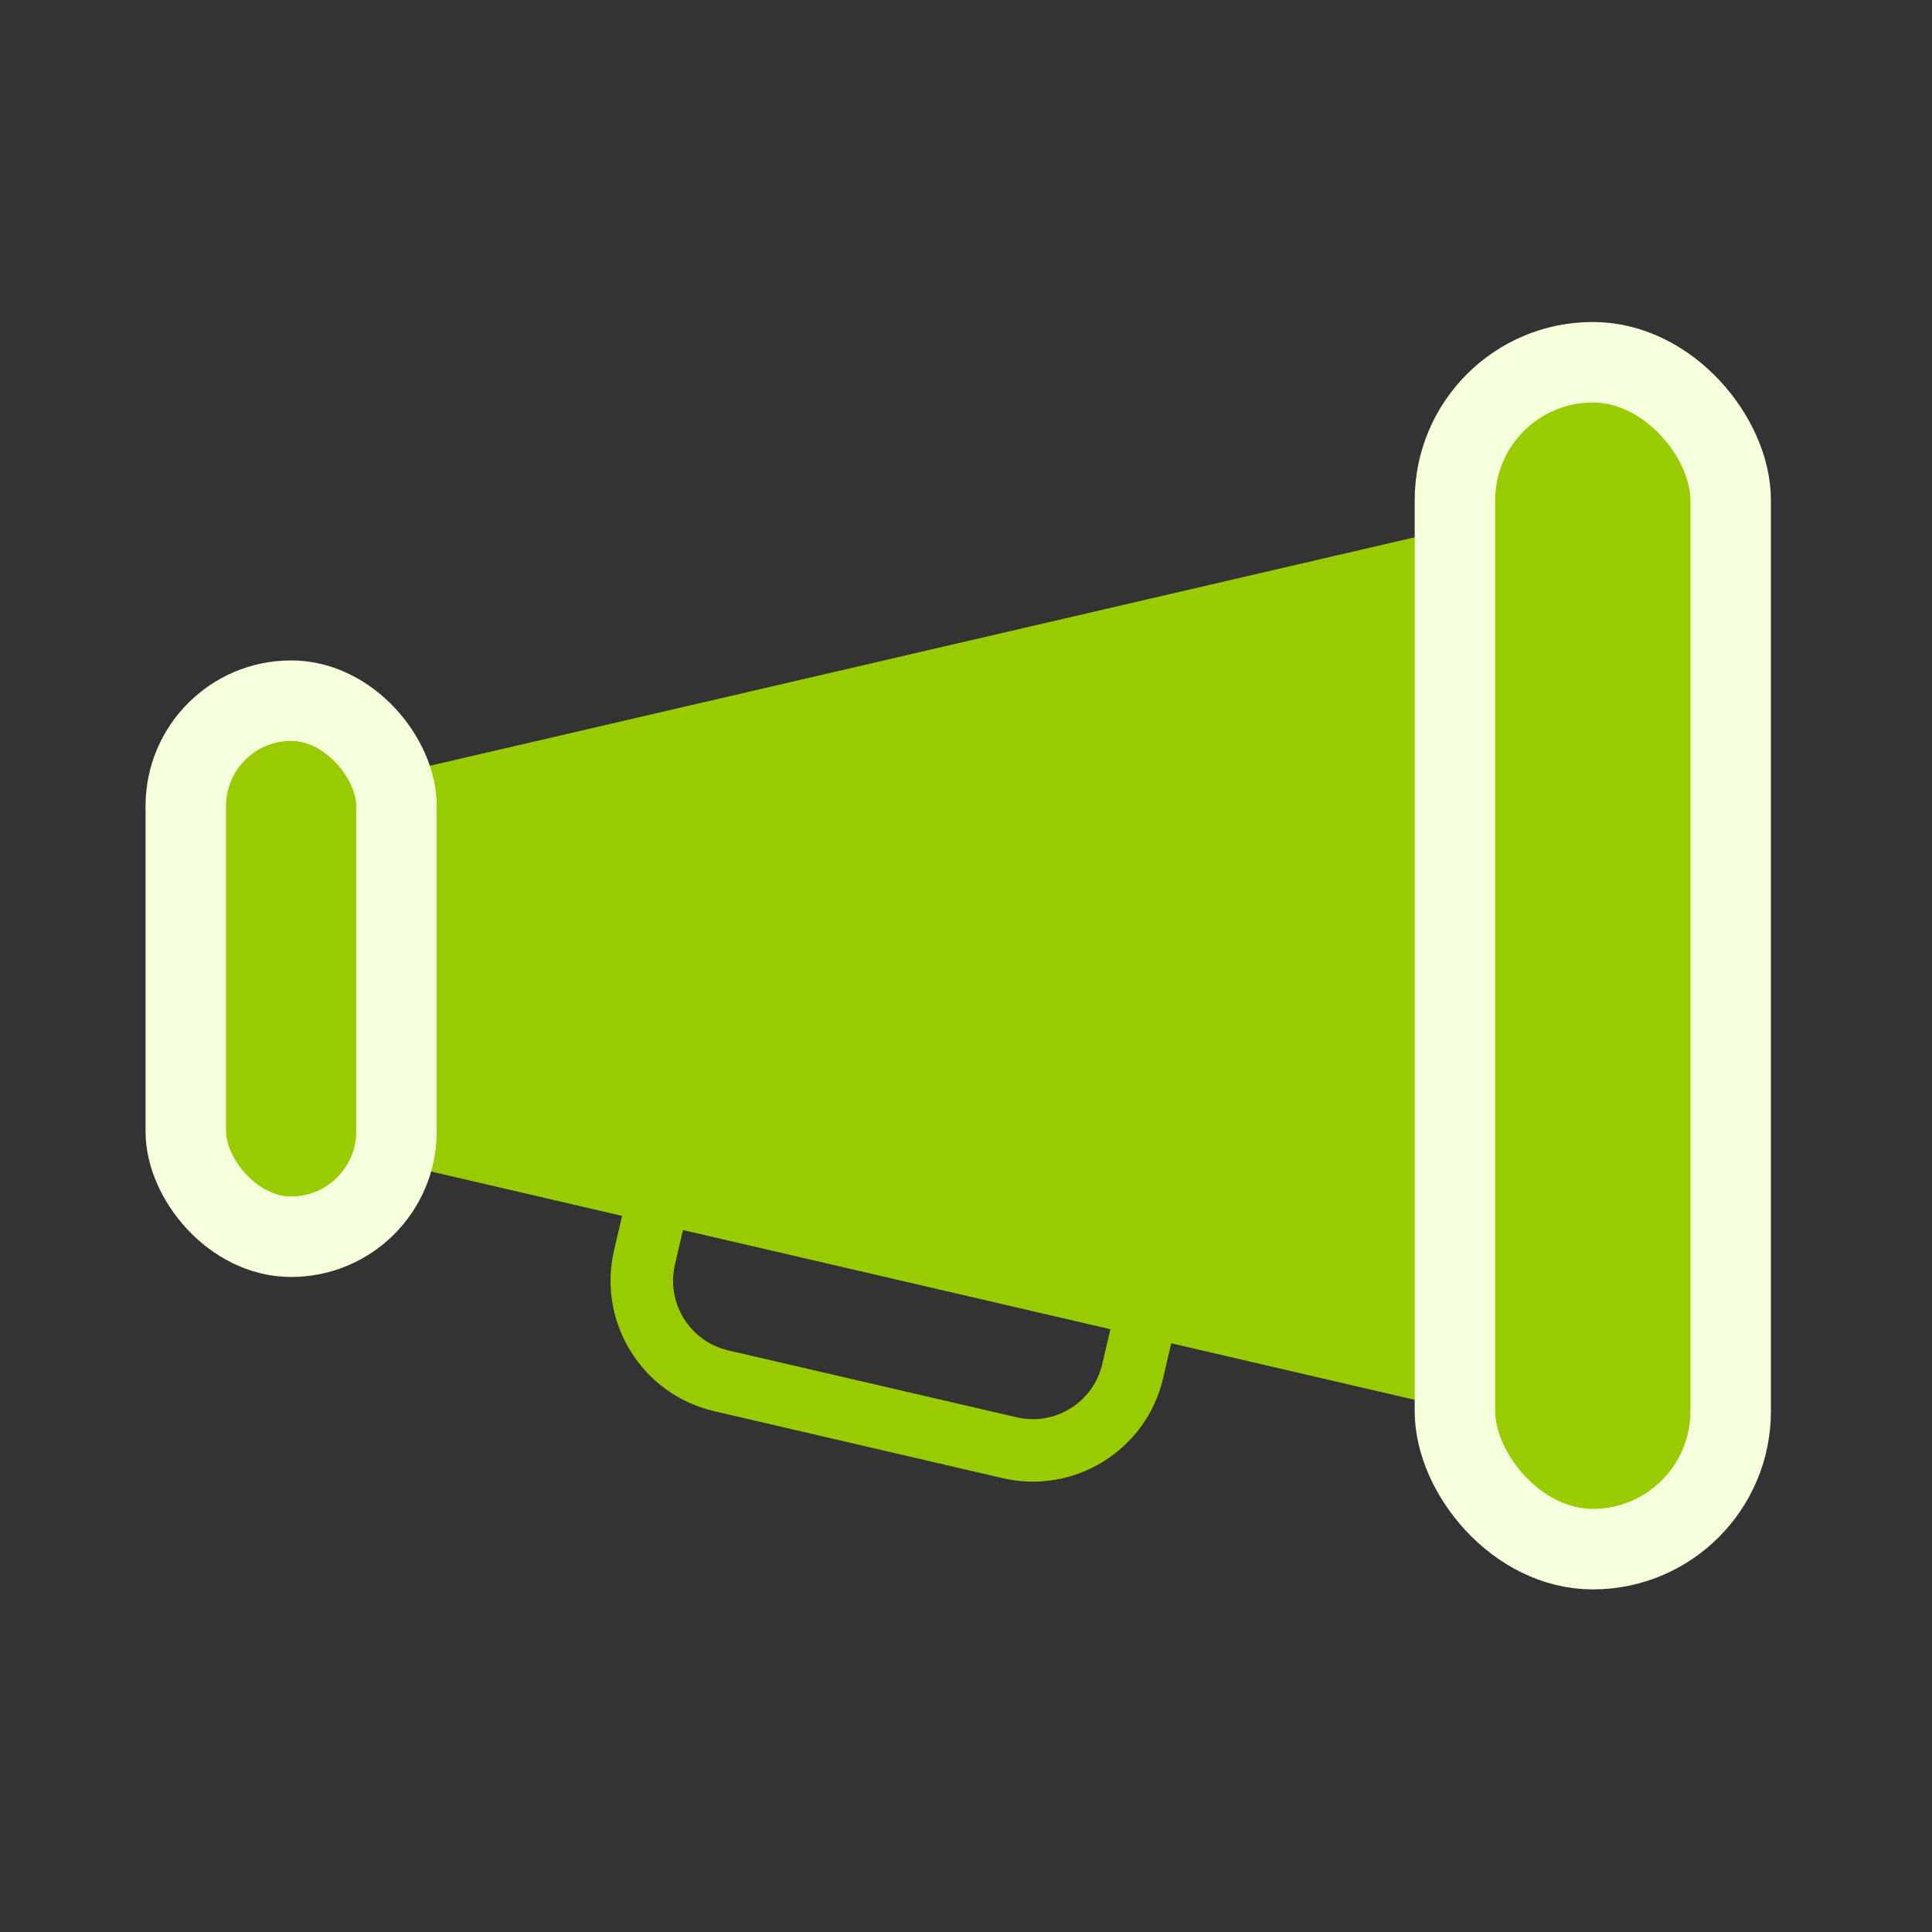<svg width="24" height="24" viewBox="0 0 24 24" fill="none" xmlns="http://www.w3.org/2000/svg">
<rect x="0" y="0" width="24" height="24" fill="#333333" stroke="none"/>
<path d="M20.047 5.067C19.302 5.068 18.697 5.67 18.692 6.415L4.64 9.675C4.403 8.965 3.636 8.582 2.926 8.819C2.372 9.004 1.999 9.522 2 10.105V13.956C1.999 14.705 2.605 15.312 3.354 15.313C3.937 15.314 4.456 14.941 4.64 14.387L7.728 15.104L7.627 15.535C7.421 16.429 7.977 17.322 8.871 17.53L12.454 18.362C13.348 18.57 14.241 18.014 14.449 17.12C14.449 17.12 14.449 17.119 14.449 17.118L14.55 16.687L18.693 17.649C18.695 18.397 19.304 19.002 20.052 19C20.801 18.998 21.406 18.389 21.403 17.64V6.422C21.402 5.674 20.796 5.068 20.047 5.067ZM13.693 16.943C13.583 17.42 13.106 17.717 12.629 17.606L9.046 16.775C8.57 16.663 8.274 16.187 8.384 15.711L8.484 15.28L13.794 16.512L13.693 16.943Z" fill="#99CC00"/>
<rect x="18.074" y="4.5" width="3.425" height="14.744" rx="1.713" fill="#99CC00" stroke="#F6FFDC"/>
<rect x="2.308" y="8.704" width="2.617" height="6.659" rx="1.308" fill="#99CC00" stroke="#F6FFDC"/>
</svg>
